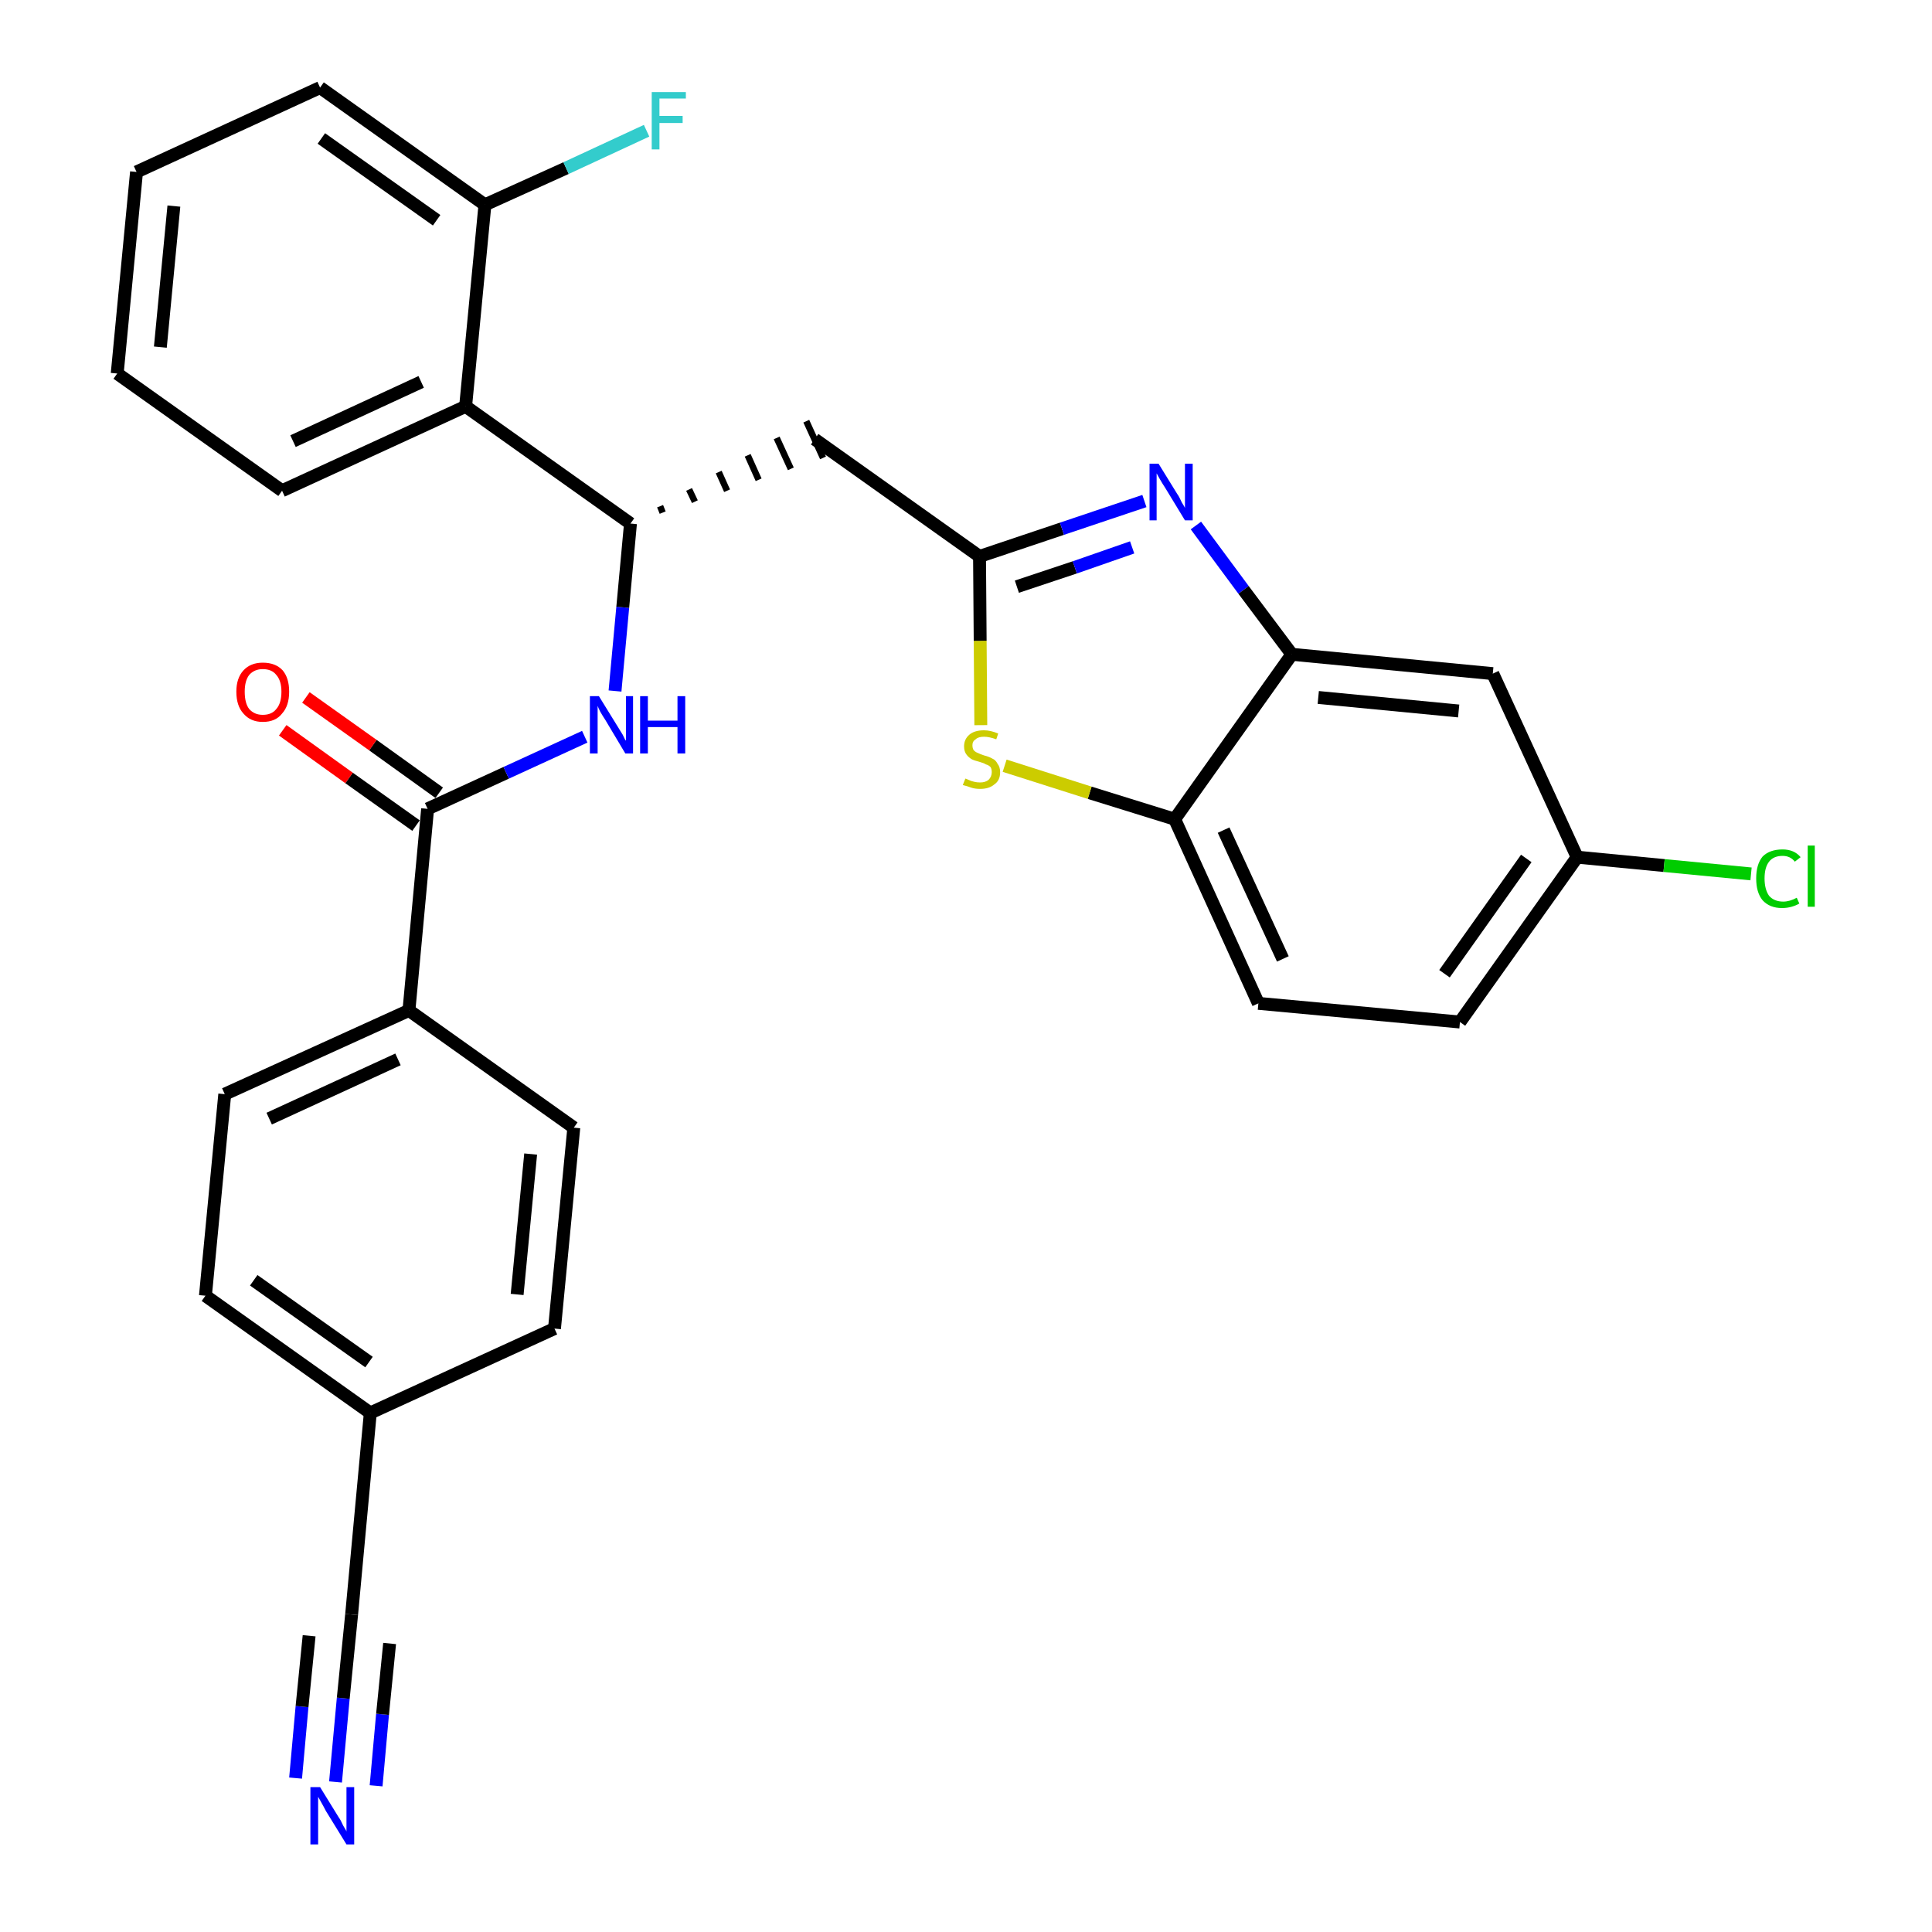 <?xml version='1.0' encoding='iso-8859-1'?>
<svg version='1.1' baseProfile='full'
              xmlns='http://www.w3.org/2000/svg'
                      xmlns:rdkit='http://www.rdkit.org/xml'
                      xmlns:xlink='http://www.w3.org/1999/xlink'
                  xml:space='preserve'
width='300px' height='300px' viewBox='0 0 300 300'>
<!-- END OF HEADER -->
<path class='bond-0 atom-0 atom-1' d='M 52.1,276.7 L 53.3,263.7' style='fill:none;fill-rule:evenodd;stroke:#0000FF;stroke-width:2.0px;stroke-linecap:butt;stroke-linejoin:miter;stroke-opacity:1' />
<path class='bond-0 atom-0 atom-1' d='M 53.3,263.7 L 54.6,250.7' style='fill:none;fill-rule:evenodd;stroke:#000000;stroke-width:2.0px;stroke-linecap:butt;stroke-linejoin:miter;stroke-opacity:1' />
<path class='bond-0 atom-0 atom-1' d='M 58.4,277.3 L 59.4,266.2' style='fill:none;fill-rule:evenodd;stroke:#0000FF;stroke-width:2.0px;stroke-linecap:butt;stroke-linejoin:miter;stroke-opacity:1' />
<path class='bond-0 atom-0 atom-1' d='M 59.4,266.2 L 60.5,255.2' style='fill:none;fill-rule:evenodd;stroke:#000000;stroke-width:2.0px;stroke-linecap:butt;stroke-linejoin:miter;stroke-opacity:1' />
<path class='bond-0 atom-0 atom-1' d='M 45.9,276.1 L 46.9,265.0' style='fill:none;fill-rule:evenodd;stroke:#0000FF;stroke-width:2.0px;stroke-linecap:butt;stroke-linejoin:miter;stroke-opacity:1' />
<path class='bond-0 atom-0 atom-1' d='M 46.9,265.0 L 48.0,254.0' style='fill:none;fill-rule:evenodd;stroke:#000000;stroke-width:2.0px;stroke-linecap:butt;stroke-linejoin:miter;stroke-opacity:1' />
<path class='bond-1 atom-1 atom-2' d='M 54.6,250.7 L 57.5,219.4' style='fill:none;fill-rule:evenodd;stroke:#000000;stroke-width:2.0px;stroke-linecap:butt;stroke-linejoin:miter;stroke-opacity:1' />
<path class='bond-2 atom-2 atom-3' d='M 57.5,219.4 L 31.9,201.2' style='fill:none;fill-rule:evenodd;stroke:#000000;stroke-width:2.0px;stroke-linecap:butt;stroke-linejoin:miter;stroke-opacity:1' />
<path class='bond-2 atom-2 atom-3' d='M 57.3,211.5 L 39.4,198.8' style='fill:none;fill-rule:evenodd;stroke:#000000;stroke-width:2.0px;stroke-linecap:butt;stroke-linejoin:miter;stroke-opacity:1' />
<path class='bond-29 atom-29 atom-2' d='M 86.1,206.3 L 57.5,219.4' style='fill:none;fill-rule:evenodd;stroke:#000000;stroke-width:2.0px;stroke-linecap:butt;stroke-linejoin:miter;stroke-opacity:1' />
<path class='bond-3 atom-3 atom-4' d='M 31.9,201.2 L 34.9,169.9' style='fill:none;fill-rule:evenodd;stroke:#000000;stroke-width:2.0px;stroke-linecap:butt;stroke-linejoin:miter;stroke-opacity:1' />
<path class='bond-4 atom-4 atom-5' d='M 34.9,169.9 L 63.5,156.9' style='fill:none;fill-rule:evenodd;stroke:#000000;stroke-width:2.0px;stroke-linecap:butt;stroke-linejoin:miter;stroke-opacity:1' />
<path class='bond-4 atom-4 atom-5' d='M 41.8,173.7 L 61.8,164.5' style='fill:none;fill-rule:evenodd;stroke:#000000;stroke-width:2.0px;stroke-linecap:butt;stroke-linejoin:miter;stroke-opacity:1' />
<path class='bond-5 atom-5 atom-6' d='M 63.5,156.9 L 66.4,125.6' style='fill:none;fill-rule:evenodd;stroke:#000000;stroke-width:2.0px;stroke-linecap:butt;stroke-linejoin:miter;stroke-opacity:1' />
<path class='bond-27 atom-5 atom-28' d='M 63.5,156.9 L 89.1,175.1' style='fill:none;fill-rule:evenodd;stroke:#000000;stroke-width:2.0px;stroke-linecap:butt;stroke-linejoin:miter;stroke-opacity:1' />
<path class='bond-6 atom-6 atom-7' d='M 68.2,123.1 L 57.9,115.7' style='fill:none;fill-rule:evenodd;stroke:#000000;stroke-width:2.0px;stroke-linecap:butt;stroke-linejoin:miter;stroke-opacity:1' />
<path class='bond-6 atom-6 atom-7' d='M 57.9,115.7 L 47.5,108.3' style='fill:none;fill-rule:evenodd;stroke:#FF0000;stroke-width:2.0px;stroke-linecap:butt;stroke-linejoin:miter;stroke-opacity:1' />
<path class='bond-6 atom-6 atom-7' d='M 64.6,128.2 L 54.2,120.8' style='fill:none;fill-rule:evenodd;stroke:#000000;stroke-width:2.0px;stroke-linecap:butt;stroke-linejoin:miter;stroke-opacity:1' />
<path class='bond-6 atom-6 atom-7' d='M 54.2,120.8 L 43.9,113.4' style='fill:none;fill-rule:evenodd;stroke:#FF0000;stroke-width:2.0px;stroke-linecap:butt;stroke-linejoin:miter;stroke-opacity:1' />
<path class='bond-7 atom-6 atom-8' d='M 66.4,125.6 L 78.6,120.0' style='fill:none;fill-rule:evenodd;stroke:#000000;stroke-width:2.0px;stroke-linecap:butt;stroke-linejoin:miter;stroke-opacity:1' />
<path class='bond-7 atom-6 atom-8' d='M 78.6,120.0 L 90.8,114.4' style='fill:none;fill-rule:evenodd;stroke:#0000FF;stroke-width:2.0px;stroke-linecap:butt;stroke-linejoin:miter;stroke-opacity:1' />
<path class='bond-8 atom-8 atom-9' d='M 95.5,107.3 L 96.7,94.3' style='fill:none;fill-rule:evenodd;stroke:#0000FF;stroke-width:2.0px;stroke-linecap:butt;stroke-linejoin:miter;stroke-opacity:1' />
<path class='bond-8 atom-8 atom-9' d='M 96.7,94.3 L 97.9,81.3' style='fill:none;fill-rule:evenodd;stroke:#000000;stroke-width:2.0px;stroke-linecap:butt;stroke-linejoin:miter;stroke-opacity:1' />
<path class='bond-9 atom-9 atom-10' d='M 102.9,79.6 L 102.5,78.6' style='fill:none;fill-rule:evenodd;stroke:#000000;stroke-width:1.0px;stroke-linecap:butt;stroke-linejoin:miter;stroke-opacity:1' />
<path class='bond-9 atom-9 atom-10' d='M 107.9,77.9 L 107.0,76.0' style='fill:none;fill-rule:evenodd;stroke:#000000;stroke-width:1.0px;stroke-linecap:butt;stroke-linejoin:miter;stroke-opacity:1' />
<path class='bond-9 atom-9 atom-10' d='M 112.9,76.2 L 111.6,73.3' style='fill:none;fill-rule:evenodd;stroke:#000000;stroke-width:1.0px;stroke-linecap:butt;stroke-linejoin:miter;stroke-opacity:1' />
<path class='bond-9 atom-9 atom-10' d='M 117.8,74.5 L 116.1,70.7' style='fill:none;fill-rule:evenodd;stroke:#000000;stroke-width:1.0px;stroke-linecap:butt;stroke-linejoin:miter;stroke-opacity:1' />
<path class='bond-9 atom-9 atom-10' d='M 122.8,72.8 L 120.6,68.0' style='fill:none;fill-rule:evenodd;stroke:#000000;stroke-width:1.0px;stroke-linecap:butt;stroke-linejoin:miter;stroke-opacity:1' />
<path class='bond-9 atom-9 atom-10' d='M 127.8,71.1 L 125.2,65.4' style='fill:none;fill-rule:evenodd;stroke:#000000;stroke-width:1.0px;stroke-linecap:butt;stroke-linejoin:miter;stroke-opacity:1' />
<path class='bond-20 atom-9 atom-21' d='M 97.9,81.3 L 72.3,63.1' style='fill:none;fill-rule:evenodd;stroke:#000000;stroke-width:2.0px;stroke-linecap:butt;stroke-linejoin:miter;stroke-opacity:1' />
<path class='bond-10 atom-10 atom-11' d='M 126.5,68.2 L 152.1,86.4' style='fill:none;fill-rule:evenodd;stroke:#000000;stroke-width:2.0px;stroke-linecap:butt;stroke-linejoin:miter;stroke-opacity:1' />
<path class='bond-11 atom-11 atom-12' d='M 152.1,86.4 L 164.9,82.1' style='fill:none;fill-rule:evenodd;stroke:#000000;stroke-width:2.0px;stroke-linecap:butt;stroke-linejoin:miter;stroke-opacity:1' />
<path class='bond-11 atom-11 atom-12' d='M 164.9,82.1 L 177.7,77.8' style='fill:none;fill-rule:evenodd;stroke:#0000FF;stroke-width:2.0px;stroke-linecap:butt;stroke-linejoin:miter;stroke-opacity:1' />
<path class='bond-11 atom-11 atom-12' d='M 157.9,91.1 L 166.9,88.1' style='fill:none;fill-rule:evenodd;stroke:#000000;stroke-width:2.0px;stroke-linecap:butt;stroke-linejoin:miter;stroke-opacity:1' />
<path class='bond-11 atom-11 atom-12' d='M 166.9,88.1 L 175.8,85.0' style='fill:none;fill-rule:evenodd;stroke:#0000FF;stroke-width:2.0px;stroke-linecap:butt;stroke-linejoin:miter;stroke-opacity:1' />
<path class='bond-30 atom-20 atom-11' d='M 152.3,112.6 L 152.2,99.5' style='fill:none;fill-rule:evenodd;stroke:#CCCC00;stroke-width:2.0px;stroke-linecap:butt;stroke-linejoin:miter;stroke-opacity:1' />
<path class='bond-30 atom-20 atom-11' d='M 152.2,99.5 L 152.1,86.4' style='fill:none;fill-rule:evenodd;stroke:#000000;stroke-width:2.0px;stroke-linecap:butt;stroke-linejoin:miter;stroke-opacity:1' />
<path class='bond-12 atom-12 atom-13' d='M 185.7,81.6 L 193.1,91.6' style='fill:none;fill-rule:evenodd;stroke:#0000FF;stroke-width:2.0px;stroke-linecap:butt;stroke-linejoin:miter;stroke-opacity:1' />
<path class='bond-12 atom-12 atom-13' d='M 193.1,91.6 L 200.6,101.6' style='fill:none;fill-rule:evenodd;stroke:#000000;stroke-width:2.0px;stroke-linecap:butt;stroke-linejoin:miter;stroke-opacity:1' />
<path class='bond-13 atom-13 atom-14' d='M 200.6,101.6 L 231.8,104.6' style='fill:none;fill-rule:evenodd;stroke:#000000;stroke-width:2.0px;stroke-linecap:butt;stroke-linejoin:miter;stroke-opacity:1' />
<path class='bond-13 atom-13 atom-14' d='M 204.7,108.3 L 226.5,110.4' style='fill:none;fill-rule:evenodd;stroke:#000000;stroke-width:2.0px;stroke-linecap:butt;stroke-linejoin:miter;stroke-opacity:1' />
<path class='bond-32 atom-19 atom-13' d='M 182.4,127.2 L 200.6,101.6' style='fill:none;fill-rule:evenodd;stroke:#000000;stroke-width:2.0px;stroke-linecap:butt;stroke-linejoin:miter;stroke-opacity:1' />
<path class='bond-14 atom-14 atom-15' d='M 231.8,104.6 L 244.9,133.1' style='fill:none;fill-rule:evenodd;stroke:#000000;stroke-width:2.0px;stroke-linecap:butt;stroke-linejoin:miter;stroke-opacity:1' />
<path class='bond-15 atom-15 atom-16' d='M 244.9,133.1 L 258.4,134.4' style='fill:none;fill-rule:evenodd;stroke:#000000;stroke-width:2.0px;stroke-linecap:butt;stroke-linejoin:miter;stroke-opacity:1' />
<path class='bond-15 atom-15 atom-16' d='M 258.4,134.4 L 271.9,135.7' style='fill:none;fill-rule:evenodd;stroke:#00CC00;stroke-width:2.0px;stroke-linecap:butt;stroke-linejoin:miter;stroke-opacity:1' />
<path class='bond-16 atom-15 atom-17' d='M 244.9,133.1 L 226.7,158.7' style='fill:none;fill-rule:evenodd;stroke:#000000;stroke-width:2.0px;stroke-linecap:butt;stroke-linejoin:miter;stroke-opacity:1' />
<path class='bond-16 atom-15 atom-17' d='M 237.0,133.3 L 224.3,151.2' style='fill:none;fill-rule:evenodd;stroke:#000000;stroke-width:2.0px;stroke-linecap:butt;stroke-linejoin:miter;stroke-opacity:1' />
<path class='bond-17 atom-17 atom-18' d='M 226.7,158.7 L 195.4,155.8' style='fill:none;fill-rule:evenodd;stroke:#000000;stroke-width:2.0px;stroke-linecap:butt;stroke-linejoin:miter;stroke-opacity:1' />
<path class='bond-18 atom-18 atom-19' d='M 195.4,155.8 L 182.4,127.2' style='fill:none;fill-rule:evenodd;stroke:#000000;stroke-width:2.0px;stroke-linecap:butt;stroke-linejoin:miter;stroke-opacity:1' />
<path class='bond-18 atom-18 atom-19' d='M 199.2,148.9 L 190.0,128.9' style='fill:none;fill-rule:evenodd;stroke:#000000;stroke-width:2.0px;stroke-linecap:butt;stroke-linejoin:miter;stroke-opacity:1' />
<path class='bond-19 atom-19 atom-20' d='M 182.4,127.2 L 169.2,123.1' style='fill:none;fill-rule:evenodd;stroke:#000000;stroke-width:2.0px;stroke-linecap:butt;stroke-linejoin:miter;stroke-opacity:1' />
<path class='bond-19 atom-19 atom-20' d='M 169.2,123.1 L 156.0,118.9' style='fill:none;fill-rule:evenodd;stroke:#CCCC00;stroke-width:2.0px;stroke-linecap:butt;stroke-linejoin:miter;stroke-opacity:1' />
<path class='bond-21 atom-21 atom-22' d='M 72.3,63.1 L 43.8,76.2' style='fill:none;fill-rule:evenodd;stroke:#000000;stroke-width:2.0px;stroke-linecap:butt;stroke-linejoin:miter;stroke-opacity:1' />
<path class='bond-21 atom-21 atom-22' d='M 65.4,59.3 L 45.5,68.5' style='fill:none;fill-rule:evenodd;stroke:#000000;stroke-width:2.0px;stroke-linecap:butt;stroke-linejoin:miter;stroke-opacity:1' />
<path class='bond-31 atom-26 atom-21' d='M 75.3,31.8 L 72.3,63.1' style='fill:none;fill-rule:evenodd;stroke:#000000;stroke-width:2.0px;stroke-linecap:butt;stroke-linejoin:miter;stroke-opacity:1' />
<path class='bond-22 atom-22 atom-23' d='M 43.8,76.2 L 18.2,58.0' style='fill:none;fill-rule:evenodd;stroke:#000000;stroke-width:2.0px;stroke-linecap:butt;stroke-linejoin:miter;stroke-opacity:1' />
<path class='bond-23 atom-23 atom-24' d='M 18.2,58.0 L 21.2,26.7' style='fill:none;fill-rule:evenodd;stroke:#000000;stroke-width:2.0px;stroke-linecap:butt;stroke-linejoin:miter;stroke-opacity:1' />
<path class='bond-23 atom-23 atom-24' d='M 24.9,53.9 L 27.0,32.0' style='fill:none;fill-rule:evenodd;stroke:#000000;stroke-width:2.0px;stroke-linecap:butt;stroke-linejoin:miter;stroke-opacity:1' />
<path class='bond-24 atom-24 atom-25' d='M 21.2,26.7 L 49.7,13.6' style='fill:none;fill-rule:evenodd;stroke:#000000;stroke-width:2.0px;stroke-linecap:butt;stroke-linejoin:miter;stroke-opacity:1' />
<path class='bond-25 atom-25 atom-26' d='M 49.7,13.6 L 75.3,31.8' style='fill:none;fill-rule:evenodd;stroke:#000000;stroke-width:2.0px;stroke-linecap:butt;stroke-linejoin:miter;stroke-opacity:1' />
<path class='bond-25 atom-25 atom-26' d='M 49.9,21.5 L 67.8,34.2' style='fill:none;fill-rule:evenodd;stroke:#000000;stroke-width:2.0px;stroke-linecap:butt;stroke-linejoin:miter;stroke-opacity:1' />
<path class='bond-26 atom-26 atom-27' d='M 75.3,31.8 L 87.9,26.1' style='fill:none;fill-rule:evenodd;stroke:#000000;stroke-width:2.0px;stroke-linecap:butt;stroke-linejoin:miter;stroke-opacity:1' />
<path class='bond-26 atom-26 atom-27' d='M 87.9,26.1 L 100.4,20.3' style='fill:none;fill-rule:evenodd;stroke:#33CCCC;stroke-width:2.0px;stroke-linecap:butt;stroke-linejoin:miter;stroke-opacity:1' />
<path class='bond-28 atom-28 atom-29' d='M 89.1,175.1 L 86.1,206.3' style='fill:none;fill-rule:evenodd;stroke:#000000;stroke-width:2.0px;stroke-linecap:butt;stroke-linejoin:miter;stroke-opacity:1' />
<path class='bond-28 atom-28 atom-29' d='M 82.4,179.2 L 80.3,201.0' style='fill:none;fill-rule:evenodd;stroke:#000000;stroke-width:2.0px;stroke-linecap:butt;stroke-linejoin:miter;stroke-opacity:1' />
<path  class='atom-0' d='M 49.7 277.5
L 52.6 282.2
Q 52.9 282.6, 53.3 283.5
Q 53.8 284.3, 53.8 284.4
L 53.8 277.5
L 55.0 277.5
L 55.0 286.4
L 53.8 286.4
L 50.6 281.2
Q 50.3 280.6, 49.9 279.9
Q 49.5 279.2, 49.4 279.0
L 49.4 286.4
L 48.2 286.4
L 48.2 277.5
L 49.7 277.5
' fill='#0000FF'/>
<path  class='atom-7' d='M 36.7 107.4
Q 36.7 105.3, 37.8 104.1
Q 38.9 102.9, 40.8 102.9
Q 42.8 102.9, 43.9 104.1
Q 44.9 105.3, 44.9 107.4
Q 44.9 109.6, 43.8 110.8
Q 42.8 112.1, 40.8 112.1
Q 38.9 112.1, 37.8 110.8
Q 36.7 109.6, 36.7 107.4
M 40.8 111.0
Q 42.2 111.0, 42.9 110.1
Q 43.7 109.2, 43.7 107.4
Q 43.7 105.7, 42.9 104.8
Q 42.2 103.9, 40.8 103.9
Q 39.5 103.9, 38.7 104.8
Q 38.0 105.7, 38.0 107.4
Q 38.0 109.2, 38.7 110.1
Q 39.5 111.0, 40.8 111.0
' fill='#FF0000'/>
<path  class='atom-8' d='M 93.0 108.1
L 95.9 112.8
Q 96.2 113.3, 96.7 114.1
Q 97.1 115.0, 97.2 115.0
L 97.2 108.1
L 98.3 108.1
L 98.3 117.0
L 97.1 117.0
L 94.0 111.8
Q 93.6 111.2, 93.2 110.5
Q 92.9 109.9, 92.8 109.6
L 92.8 117.0
L 91.6 117.0
L 91.6 108.1
L 93.0 108.1
' fill='#0000FF'/>
<path  class='atom-8' d='M 99.4 108.1
L 100.6 108.1
L 100.6 111.9
L 105.2 111.9
L 105.2 108.1
L 106.4 108.1
L 106.4 117.0
L 105.2 117.0
L 105.2 112.9
L 100.6 112.9
L 100.6 117.0
L 99.4 117.0
L 99.4 108.1
' fill='#0000FF'/>
<path  class='atom-12' d='M 179.9 72.0
L 182.8 76.7
Q 183.1 77.1, 183.5 78.0
Q 184.0 78.8, 184.0 78.9
L 184.0 72.0
L 185.2 72.0
L 185.2 80.8
L 184.0 80.8
L 180.9 75.7
Q 180.5 75.1, 180.1 74.4
Q 179.7 73.7, 179.6 73.5
L 179.6 80.8
L 178.5 80.8
L 178.5 72.0
L 179.9 72.0
' fill='#0000FF'/>
<path  class='atom-16' d='M 272.7 136.4
Q 272.7 134.2, 273.7 133.0
Q 274.8 131.9, 276.8 131.9
Q 278.6 131.9, 279.6 133.1
L 278.7 133.8
Q 278.0 132.9, 276.8 132.9
Q 275.4 132.9, 274.7 133.8
Q 274.0 134.7, 274.0 136.4
Q 274.0 138.1, 274.7 139.1
Q 275.5 140.0, 276.9 140.0
Q 277.9 140.0, 279.0 139.4
L 279.4 140.3
Q 278.9 140.6, 278.2 140.8
Q 277.5 141.0, 276.7 141.0
Q 274.8 141.0, 273.7 139.8
Q 272.7 138.6, 272.7 136.4
' fill='#00CC00'/>
<path  class='atom-16' d='M 280.7 131.3
L 281.8 131.3
L 281.8 140.8
L 280.7 140.8
L 280.7 131.3
' fill='#00CC00'/>
<path  class='atom-20' d='M 149.9 120.9
Q 150.0 120.9, 150.4 121.1
Q 150.8 121.3, 151.3 121.4
Q 151.7 121.5, 152.2 121.5
Q 153.0 121.5, 153.5 121.1
Q 154.0 120.6, 154.0 119.9
Q 154.0 119.4, 153.8 119.1
Q 153.5 118.8, 153.1 118.7
Q 152.8 118.5, 152.1 118.3
Q 151.3 118.1, 150.9 117.9
Q 150.4 117.6, 150.1 117.2
Q 149.7 116.7, 149.7 115.9
Q 149.7 114.8, 150.5 114.1
Q 151.3 113.4, 152.8 113.4
Q 153.8 113.4, 155.0 113.9
L 154.7 114.8
Q 153.6 114.4, 152.8 114.4
Q 151.9 114.4, 151.5 114.8
Q 151.0 115.1, 151.0 115.7
Q 151.0 116.2, 151.2 116.5
Q 151.5 116.8, 151.8 116.9
Q 152.2 117.1, 152.8 117.3
Q 153.6 117.5, 154.1 117.8
Q 154.6 118.0, 154.9 118.6
Q 155.3 119.1, 155.3 119.9
Q 155.3 121.2, 154.4 121.8
Q 153.6 122.5, 152.2 122.5
Q 151.4 122.5, 150.8 122.3
Q 150.3 122.1, 149.5 121.9
L 149.9 120.9
' fill='#CCCC00'/>
<path  class='atom-27' d='M 101.2 14.3
L 106.5 14.3
L 106.5 15.3
L 102.4 15.3
L 102.4 18.0
L 106.0 18.0
L 106.0 19.1
L 102.4 19.1
L 102.4 23.2
L 101.2 23.2
L 101.2 14.3
' fill='#33CCCC'/>
</svg>
